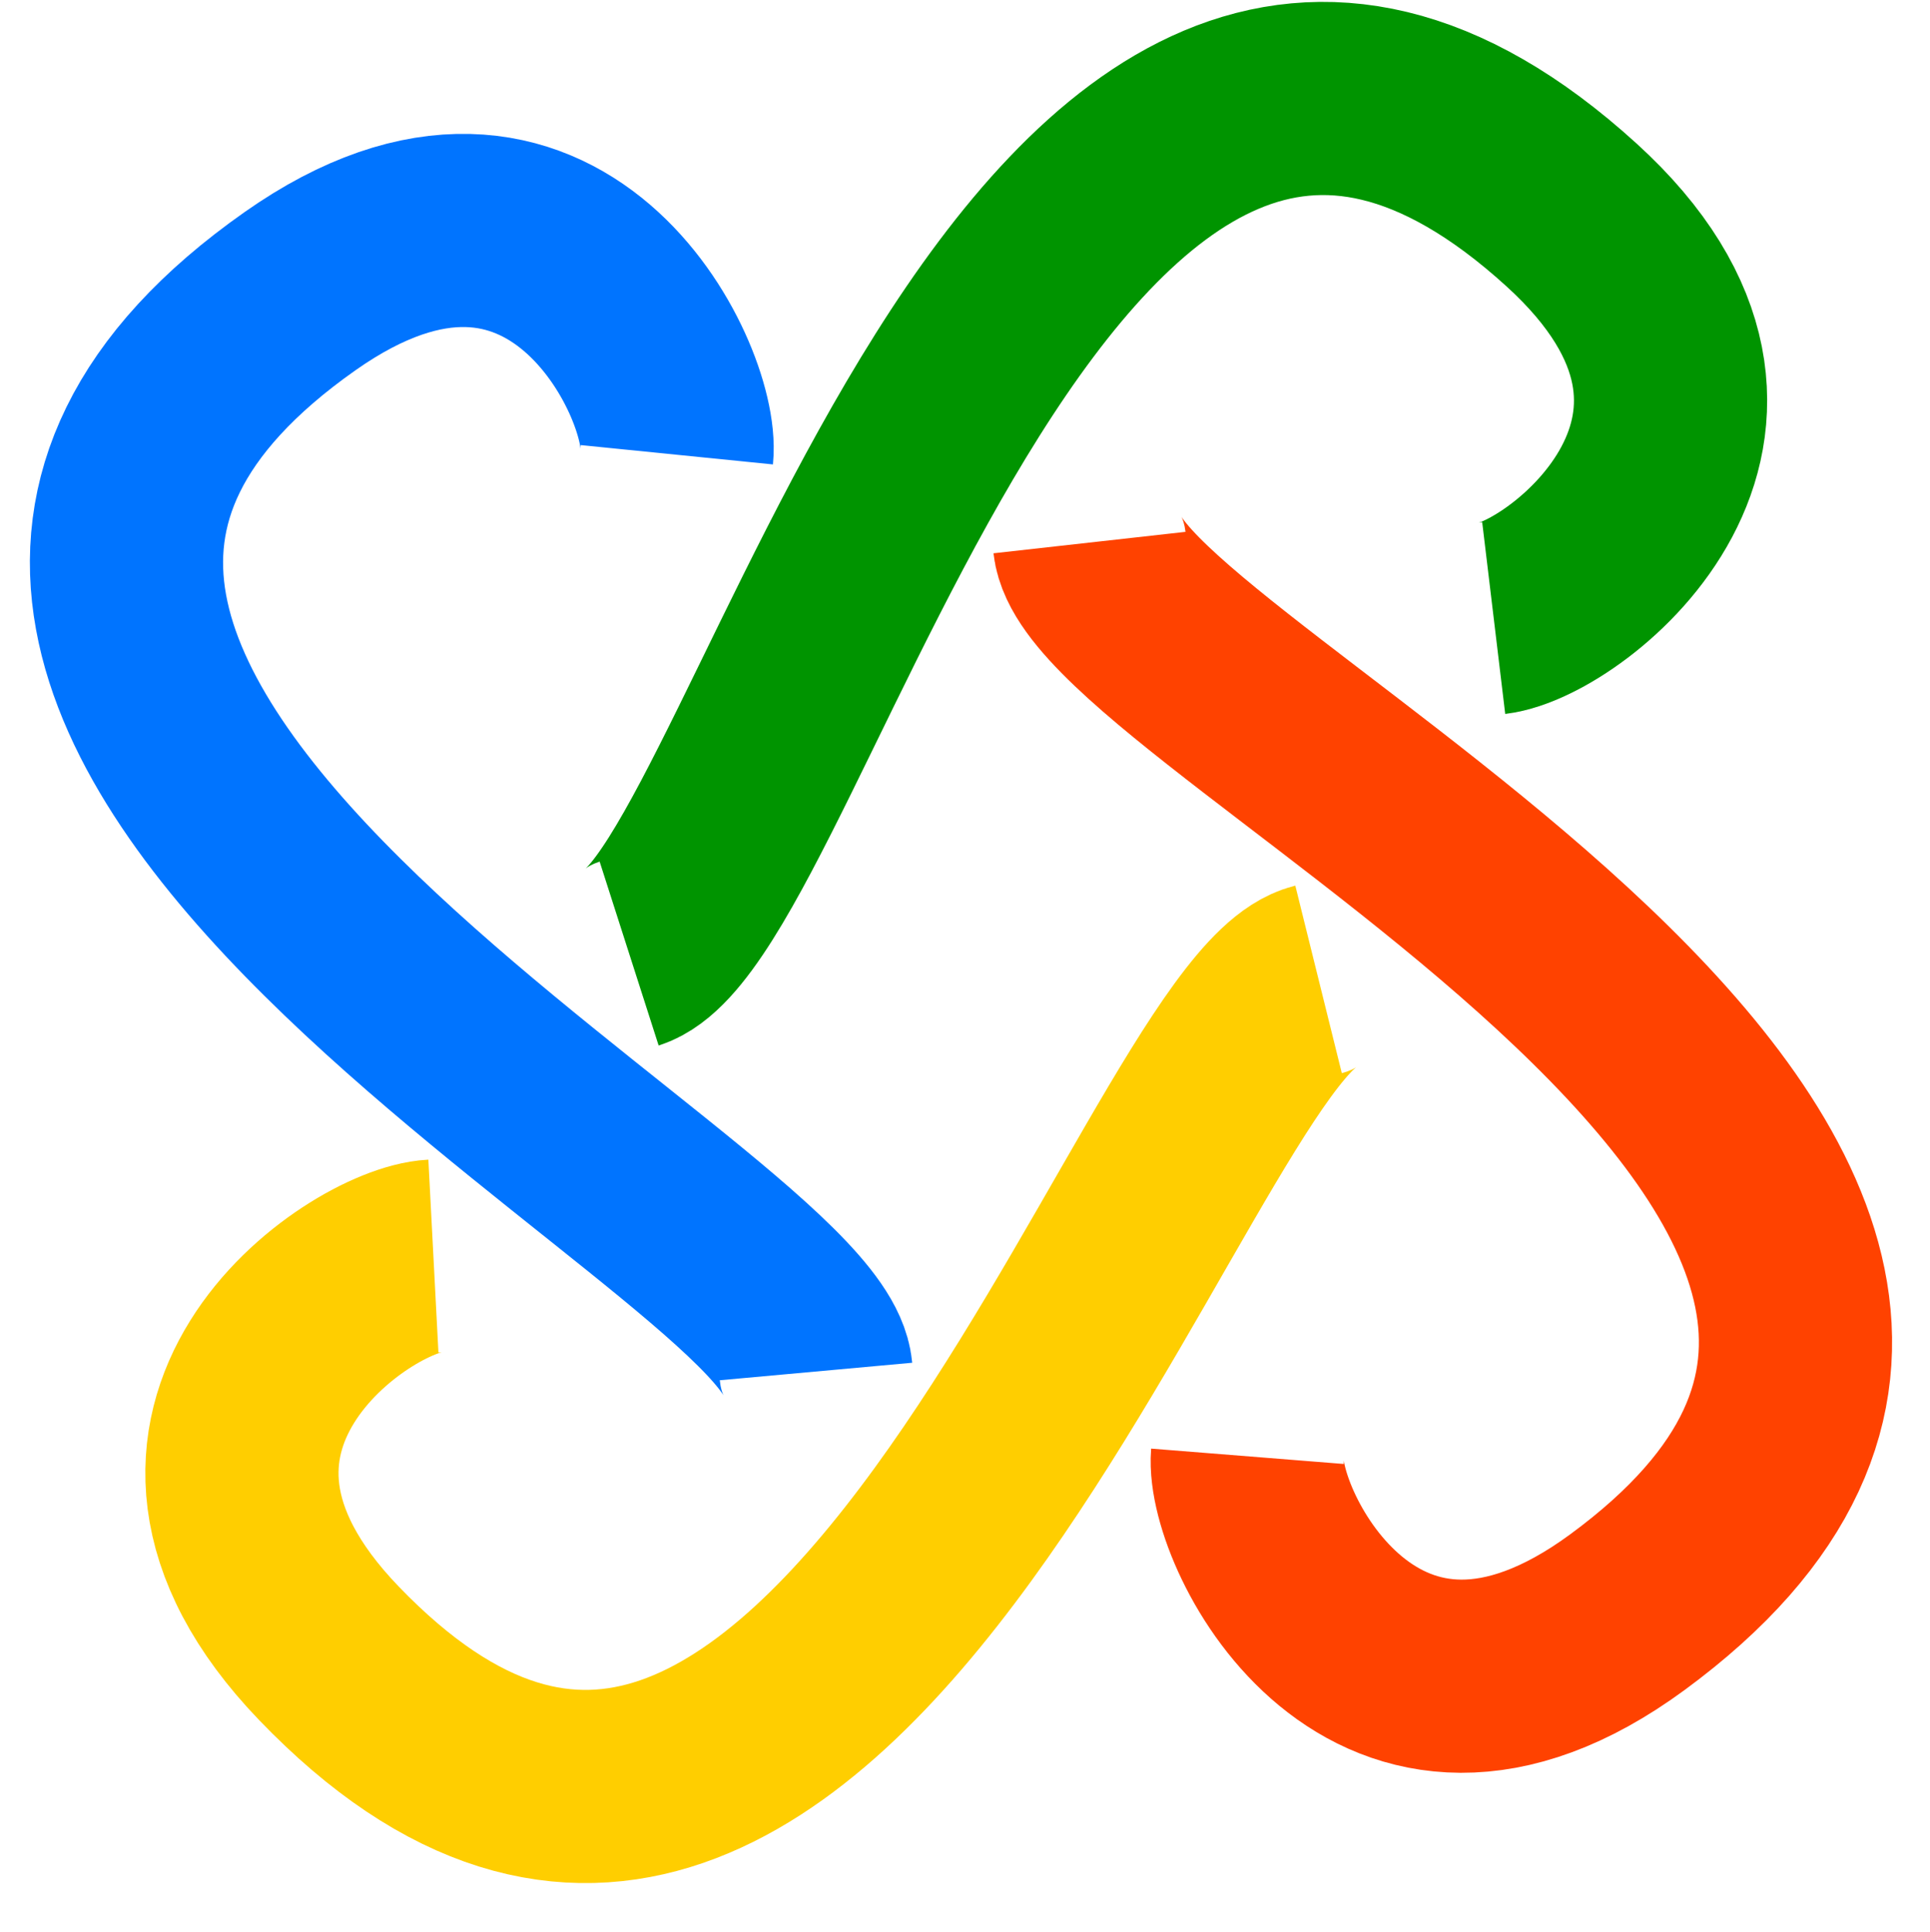 <?xml version="1.0" encoding="UTF-8" standalone="no"?>
<!-- Generator: Adobe Illustrator 16.0.0, SVG Export Plug-In . SVG Version: 6.00 Build 0)  -->

<svg
   xmlns:dc="http://purl.org/dc/elements/1.1/"
   xmlns:cc="http://creativecommons.org/ns#"
   xmlns:rdf="http://www.w3.org/1999/02/22-rdf-syntax-ns#"
   xmlns:svg="http://www.w3.org/2000/svg"
   xmlns="http://www.w3.org/2000/svg"
   xmlns:sodipodi="http://sodipodi.sourceforge.net/DTD/sodipodi-0.dtd"
   xmlns:inkscape="http://www.inkscape.org/namespaces/inkscape"
   version="1.1"
   id="Layer_1"
   x="0px"
   y="0px"
   width="99.893px"
   height="100px"
   viewBox="0 0 99.893 100"
   enable-background="new 0 0 99.893 100"
   xml:space="preserve"
   inkscape:version="0.48.4 r9939"
   sodipodi:docname="meta.svg"><defs
     id="defs21" /><sodipodi:namedview
     pagecolor="#ffffff"
     bordercolor="#666666"
     borderopacity="1"
     objecttolerance="10"
     gridtolerance="10"
     guidetolerance="10"
     inkscape:pageopacity="0"
     inkscape:pageshadow="2"
     inkscape:window-width="959"
     inkscape:window-height="576"
     id="namedview19"
     showgrid="false"
     showguides="true"
     inkscape:guide-bbox="true"
     inkscape:zoom="1.668772"
     inkscape:cx="104.91156"
     inkscape:cy="50"
     inkscape:window-x="65"
     inkscape:window-y="24"
     inkscape:window-maximized="1"
     inkscape:current-layer="Layer_1"><sodipodi:guide
       orientation="1,0"
       position="-52.119,68.644"
       id="guide3000" /></sodipodi:namedview><path
     style="fill:none;stroke:#0074ff;stroke-width:10;stroke-linecap:butt;stroke-linejoin:miter;stroke-miterlimit:4;stroke-opacity:1;stroke-dasharray:none"
     d="m 35.031,23.541 c 0.384,-3.816 -6.276,-17.77 -19.492,-8.475 -30.398,21.382 25.956,47.809 26.695,55.932"
     id="path3782"
     inkscape:connector-curvature="0"
     sodipodi:nodetypes="csc" /><path
     sodipodi:nodetypes="csc"
     inkscape:connector-curvature="0"
     id="path3786"
     d="m 22.432,65.024 c -3.83,0.2 -16.611,8.901 -5.417,20.552 25.749,26.799 43.315,-32.914 51.231,-34.877"
     style="fill:none;stroke:#ffce00;stroke-width:10;stroke-linecap:butt;stroke-linejoin:miter;stroke-miterlimit:4;stroke-opacity:1;stroke-dasharray:none" /><path
     style="fill:none;stroke:#ff4200;stroke-width:10;stroke-linecap:butt;stroke-linejoin:miter;stroke-miterlimit:4;stroke-opacity:1;stroke-dasharray:none"
     d="m 64.565,75.387 c -0.305,3.823 6.639,17.638 19.661,8.073 C 114.179,61.46 57.295,36.193 56.39,28.087"
     id="path3788"
     inkscape:connector-curvature="0"
     sodipodi:nodetypes="csc" /><path
     sodipodi:nodetypes="csc"
     inkscape:connector-curvature="0"
     id="path3790"
     d="m 77.311,31.994 c 3.807,-0.457 15.976,-9.997 4.025,-20.87 -27.49,-25.01 -41.007,35.748 -48.773,38.239"
     style="fill:none;stroke:#009400;stroke-width:10;stroke-linecap:butt;stroke-linejoin:miter;stroke-miterlimit:4;stroke-opacity:1;stroke-dasharray:none" /></svg>